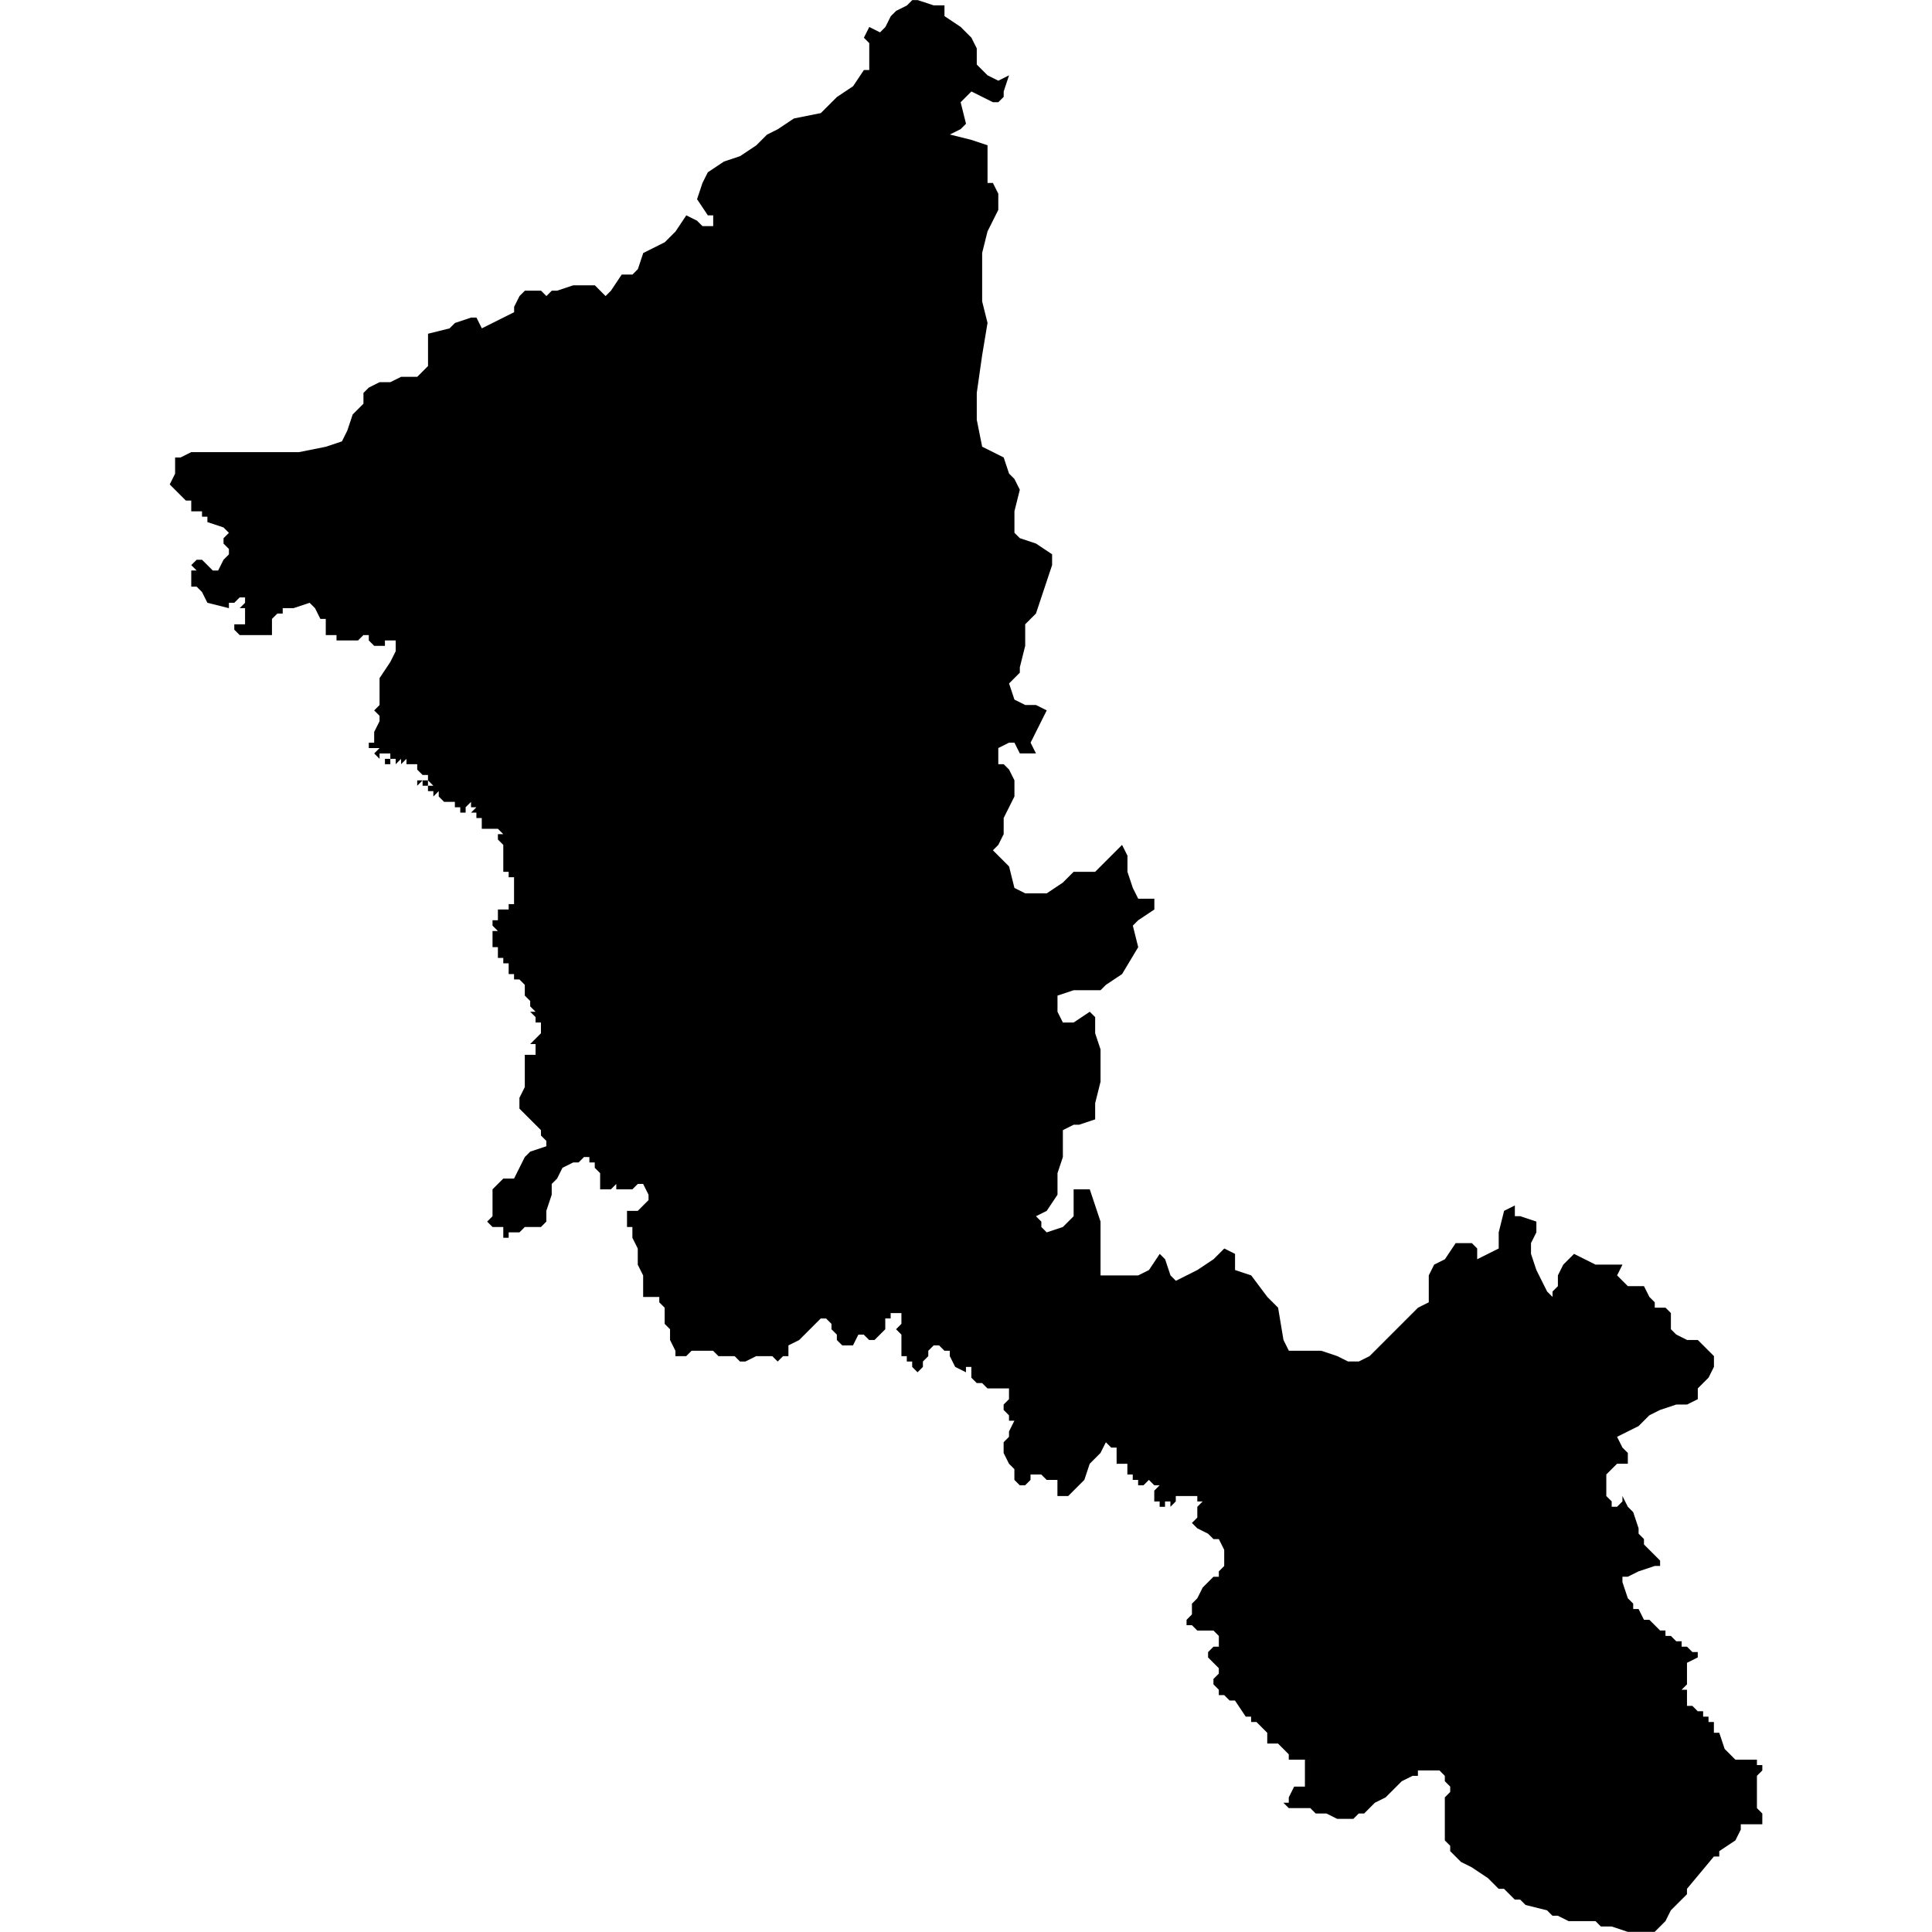 <?xml version="1.0" encoding="UTF-8" standalone="no"?>
<svg
   xmlns:dc="http://purl.org/dc/elements/1.1/"
   xmlns:cc="http://creativecommons.org/ns#"
   xmlns:rdf="http://www.w3.org/1999/02/22-rdf-syntax-ns#"
   xmlns:svg="http://www.w3.org/2000/svg"
   xmlns="http://www.w3.org/2000/svg"
   xmlns:sodipodi="http://sodipodi.sourceforge.net/DTD/sodipodi-0.dtd"
   xmlns:inkscape="http://www.inkscape.org/namespaces/inkscape"
   version="1.0"
   width="1024pt"
   height="1024pt"
   viewBox="0 0 1024 1024"
   preserveAspectRatio="xMidYMid meet"
   id="svg2211"
   sodipodi:docname="vector.svg"
   inkscape:version="1.0.2-2 (e86c870879, 2021-01-15)">
  <defs
     id="defs2215" />
  <sodipodi:namedview
     pagecolor="#ffffff"
     bordercolor="#666666"
     borderopacity="1"
     objecttolerance="10"
     gridtolerance="10"
     guidetolerance="10"
     inkscape:pageopacity="0"
     inkscape:pageshadow="2"
     inkscape:window-width="1366"
     inkscape:window-height="697"
     id="namedview2213"
     showgrid="false"
     inkscape:zoom="0.1940918"
     inkscape:cx="1266.7524"
     inkscape:cy="760.26375"
     inkscape:window-x="-8"
     inkscape:window-y="-8"
     inkscape:window-maximized="1"
     inkscape:current-layer="svg2211"
     fit-margin-top="0"
     fit-margin-left="0"
     fit-margin-right="0"
     fit-margin-bottom="0" />
  <path
     d="m 500.593,5.692 v 2.852 l 8.557,5.705 5.705,5.705 2.852,5.704 v 8.557 l 5.705,5.705 5.704,2.852 5.705,-2.852 -2.852,8.557 v 2.852 l -2.852,2.852 h -2.852 l -5.704,-2.852 -5.705,-2.852 -5.705,5.705 2.852,11.409 -2.852,2.852 -5.705,2.852 11.409,2.852 8.557,2.852 v 19.966 h 2.852 l 2.852,5.705 v 8.557 l -5.704,11.409 -2.852,11.409 v 25.694 l 2.852,11.409 -2.852,17.114 -2.852,19.966 v 14.261 l 2.852,14.261 5.704,2.852 5.705,2.852 2.852,8.557 2.852,2.852 2.852,5.704 -2.852,11.409 v 11.409 l 2.852,2.852 8.556,2.852 8.557,5.705 v 5.705 l -2.852,8.557 -2.852,8.557 -2.852,8.557 -5.704,5.704 v 11.409 l -2.852,11.409 v 2.852 l -5.705,5.705 2.852,8.557 5.705,2.852 h 5.704 l 5.705,2.852 -8.557,17.114 2.852,5.705 h -8.556 l -2.852,-5.705 h -2.852 l -5.705,2.852 v 8.557 h 2.852 l 2.852,2.852 2.852,5.705 v 8.557 l -5.705,11.409 v 8.557 l -2.852,5.705 -2.852,2.852 5.705,5.705 2.852,2.852 2.852,11.409 5.705,2.852 h 11.409 l 8.557,-5.705 5.705,-5.705 h 11.409 l 14.261,-14.261 2.852,5.705 v 8.557 l 2.852,8.557 2.852,5.705 h 8.557 v 5.705 l -8.557,5.705 -2.852,2.852 2.852,11.409 -8.557,14.273 -8.556,5.704 -2.852,2.852 h -14.262 l -8.557,2.852 v 8.557 l 2.852,5.705 h 5.705 l 8.557,-5.705 2.852,2.852 v 8.557 l 2.852,8.557 v 17.114 l -2.852,11.409 v 8.557 l -8.557,2.852 h -2.852 l -5.705,2.852 v 14.262 l -2.852,8.557 v 11.409 l -5.705,8.557 -5.705,2.852 2.852,2.852 v 2.852 l 2.852,2.852 8.557,-2.852 5.705,-5.705 v -14.261 h 8.557 l 2.852,8.557 2.852,8.557 v 28.511 h 19.966 l 5.705,-2.852 5.704,-8.556 2.852,2.852 2.852,8.556 2.852,2.852 11.397,-5.705 8.557,-5.704 5.704,-5.705 5.705,2.852 v 8.556 l 8.557,2.852 8.556,11.409 5.705,5.704 2.852,17.114 2.852,5.704 h 17.114 l 8.557,2.852 5.705,2.852 h 5.704 l 5.705,-2.852 25.67,-25.669 5.705,-2.852 v -14.261 l 2.852,-5.705 5.705,-2.852 5.705,-8.557 h 8.545 l 2.852,2.852 v 5.704 l 11.409,-5.704 v -8.557 l 2.852,-11.409 5.705,-2.852 v 5.705 h 2.852 l 8.556,2.852 v 5.705 l -2.852,5.705 v 5.704 l 2.852,8.557 2.852,5.705 2.852,5.704 2.852,2.852 v -2.852 l 2.852,-2.852 v -5.705 l 2.852,-5.705 2.852,-2.852 2.852,-2.852 5.705,2.852 5.705,2.852 h 14.261 l -2.852,5.705 2.852,2.852 2.852,2.852 h 8.557 l 2.852,5.704 2.852,2.852 v 2.852 h 5.704 l 2.852,2.852 v 8.557 l 2.852,2.852 5.705,2.852 h 5.704 l 5.705,5.704 2.852,2.852 v 5.705 l -2.852,5.704 -5.705,5.705 v 5.705 l -5.704,2.852 h -5.705 l -8.557,2.852 -5.704,2.852 -5.705,5.705 -5.705,2.852 -5.705,2.852 2.852,5.705 2.852,2.852 v 5.705 h -5.705 l -2.852,2.852 -2.852,2.852 v 11.409 l 2.852,2.852 v 2.852 h 2.852 l 2.852,-2.852 v -2.852 l 2.852,5.704 2.852,2.852 2.852,8.557 v 2.852 l 2.852,2.852 v 2.852 l 8.557,8.557 v 2.852 h -2.852 l -8.557,2.852 -5.705,2.852 h -2.852 v 2.852 l 2.852,8.556 2.852,2.852 v 2.852 h 2.852 l 2.852,5.705 h 2.852 l 2.852,2.852 2.852,2.852 h 2.852 v 2.852 h 2.852 l 2.852,2.852 h 2.852 v 2.852 h 2.852 l 2.852,2.852 h 2.852 v 2.852 l -5.704,2.852 v 11.421 l -2.852,2.852 h 2.852 v 8.557 h 2.852 l 2.852,2.852 h 2.852 v 2.852 h 2.852 v 2.852 h 2.852 v 5.705 h 2.852 l 2.852,8.557 2.852,2.852 2.852,2.852 h 11.409 v 2.852 h 2.852 v 2.852 l -2.852,2.852 v 17.114 l 2.852,2.852 v 8.557 -2.852 h -11.409 v 2.852 l -2.852,5.704 -8.557,5.705 v 2.852 h -2.852 l -14.261,17.114 v 2.852 l -8.557,8.557 -2.852,5.705 -2.852,2.852 -2.852,2.852 h -14.262 l -8.557,-2.852 h -5.704 l -2.852,-2.852 h -14.262 l -5.704,-2.852 h -2.852 l -2.852,-2.852 -11.409,-2.852 -2.852,-2.852 h -2.852 l -5.705,-5.705 h -2.852 l -5.705,-5.705 -8.557,-5.704 -5.705,-2.852 -2.852,-2.852 -2.852,-2.852 v -2.852 l -2.852,-2.852 v -22.818 l 2.852,-2.852 v -2.852 l -2.852,-2.852 v -2.852 l -2.852,-2.852 h -11.409 v 2.852 h -2.852 l -5.705,2.852 -5.705,5.705 -2.852,2.852 -5.704,2.852 -2.852,2.852 -2.852,2.852 h -2.852 l -2.852,2.852 h -8.556 l -5.705,-2.852 h -5.705 l -2.852,-2.852 h -11.409 l -2.852,-2.852 h 2.852 v -2.852 l 2.852,-5.704 h 5.705 v -14.262 h -8.557 v -2.852 l -5.705,-5.705 h -5.705 v -5.704 l -5.704,-5.705 h -2.852 v -2.852 h -2.852 l -5.705,-8.556 h -2.852 l -2.852,-2.852 h -2.852 v -2.852 l -2.852,-2.852 v -2.852 l 2.852,-2.852 v -2.852 l -2.852,-2.852 -2.841,-2.852 v -2.852 l 2.852,-2.852 h 2.852 v -5.705 l -2.852,-2.852 h -8.557 l -2.852,-2.852 h -2.852 v -2.852 l 2.852,-2.852 v -5.705 l 2.852,-2.852 2.852,-5.705 2.852,-2.852 2.852,-2.852 h 2.852 v -2.852 l 2.852,-2.852 v -8.557 l -2.852,-5.705 h -2.852 l -2.852,-2.852 -5.705,-2.852 -2.852,-2.852 2.852,-2.852 v -5.705 l 2.852,-2.852 h -2.852 v -2.852 h -11.409 v 2.852 l -2.852,2.852 v -2.852 h -2.852 v 2.852 h -2.852 v -2.852 h -2.852 v -5.705 l 2.852,-2.852 h -2.852 l -2.852,-2.852 -2.852,2.852 h -2.852 v -2.852 h -2.852 v -2.852 h -2.852 v -2.852 h 2.852 -2.852 v -2.852 h -2.852 v 2.852 -2.852 h -2.852 v -8.557 h -2.852 l -2.852,-2.852 -2.852,5.705 -2.852,2.852 -2.852,2.852 -2.852,8.557 -8.557,8.557 h -5.704 v -8.557 h -5.705 l -2.852,-2.852 h -5.705 v 2.852 l -2.852,2.852 h -2.852 l -2.852,-2.852 v -5.705 l -2.852,-2.852 -2.852,-5.705 v -5.705 l 2.852,-2.852 v -2.852 l 2.852,-5.705 h -2.852 v -2.852 l -2.852,-2.852 v -2.852 l 2.852,-2.852 v -5.704 h -11.409 l -2.852,-2.852 h -2.852 l -2.852,-2.852 v -5.705 h -2.852 v 2.852 l -5.705,-2.852 -2.852,-5.704 v -2.852 h -2.852 l -2.852,-2.852 h -2.852 v -2.852 2.852 l -2.852,2.852 v 2.852 l -2.852,2.852 v 2.852 l -2.841,2.852 -2.852,-2.852 v -2.852 h -2.852 v -2.852 h -2.852 v -11.409 l -2.852,-2.852 2.852,-2.852 v -5.705 h -5.704 v 2.852 h -2.852 v 5.705 l -2.852,2.852 -2.852,2.852 h -2.852 l -2.852,-2.852 h -2.852 l -2.852,5.705 h -5.705 l -2.852,-2.852 v -2.852 l -2.852,-2.852 v -2.852 l -2.852,-2.852 h -2.852 l -11.409,11.409 -5.705,2.852 v 5.705 h -2.852 l -2.852,2.852 -2.852,-2.852 h -8.556 l -5.705,2.852 h -2.852 l -2.852,-2.852 h -8.557 l -2.852,-2.852 h -11.409 l -2.852,2.852 h -5.705 v -2.852 l -2.852,-5.705 v -5.705 l -2.852,-2.852 v -8.557 l -2.852,-2.852 v -2.852 h -8.556 v -11.409 l -2.852,-5.704 v -8.557 l -2.852,-5.705 v -5.705 h -2.852 v -8.557 h 5.705 l 5.704,-5.705 v -2.852 l -2.852,-5.705 h -2.852 l -2.852,2.852 h -2.852 v 2.852 -2.852 h -5.692 v -2.852 l -2.852,2.852 v -2.852 2.852 h -5.704 v -8.557 l -2.852,-2.852 v -2.852 h -2.852 v -2.852 h -2.852 l -2.852,2.852 h -2.852 l -5.705,2.852 -2.852,5.705 -2.852,2.852 v 5.705 l -2.852,8.557 v 5.704 l -2.852,2.852 h -8.556 l -2.852,2.852 h -5.705 v 2.852 h -2.852 v -5.705 h -5.705 l -2.852,-2.852 2.852,-2.852 v -14.261 l 2.852,-2.852 2.852,-2.852 h 5.705 l 2.852,-5.705 2.852,-5.705 2.852,-2.852 8.556,-2.852 v -2.852 l -2.852,-2.852 v -2.852 l -11.409,-11.409 v -5.705 l 2.852,-5.704 v -17.114 h 5.704 v -5.704 h -2.852 l 2.852,-2.852 2.852,-2.852 v -5.716 h -2.852 v -2.852 l -2.852,-2.852 h 2.852 l -2.852,-2.852 v -2.852 l -2.852,-2.852 v -5.705 l -2.852,-2.852 h -2.852 v -2.852 h -2.852 v -5.705 h -2.852 v -2.852 h -2.852 v -5.705 h -2.852 v -8.557 h 2.852 l -2.852,-2.852 v -2.852 h 2.852 v -5.705 h 5.705 v -5.704 2.852 h 2.852 v -14.262 h -2.852 v -2.852 h -2.852 v -14.261 l -2.852,-2.852 v -2.852 h 2.852 l -2.852,-2.852 v 2.852 -2.852 h -8.557 v -5.705 h -2.852 v -2.852 h -2.852 l 2.852,-2.852 h -2.852 v -2.852 l -2.852,2.852 v 2.852 h -2.852 v -2.852 h -2.852 v -2.852 h -5.704 l -2.852,-2.852 v -2.852 l -2.852,2.852 v -2.852 h -2.852 v 2.852 -5.705 h 2.852 l -2.852,-2.852 v 2.852 h -2.852 v -2.852 l -2.852,2.852 v -2.852 h 5.704 v -2.852 h -2.852 l -2.852,-2.852 v -2.852 h -2.852 v -2.852 2.852 h -2.852 v -2.852 l -2.852,2.852 v -2.852 l -2.852,2.852 v -2.852 h -2.852 v 2.852 h -2.852 v -2.852 h 2.852 v -2.852 h -2.852 v 2.852 -2.852 h -2.852 v 2.852 l -2.852,-2.852 2.852,-2.852 h -5.704 v -2.852 h 2.852 v -5.705 l 2.852,-5.704 v -2.852 l -2.852,-2.852 2.852,-2.852 v -14.261 l 5.704,-8.557 2.852,-5.705 v -5.705 h -5.704 v 2.852 h -5.705 l -2.852,-2.852 v -2.852 h -2.852 l -2.852,2.852 h -11.409 v -2.852 h -5.693 v -8.557 h -2.852 l -2.852,-5.705 -2.852,-2.852 -8.556,2.852 h -5.705 v 2.852 h -2.852 l -2.852,2.852 v 8.557 h -17.114 l -2.852,-2.852 v -2.852 h 5.704 v -8.557 h -2.852 l 2.852,-2.852 v -2.852 h -2.852 l -2.852,2.852 h -2.852 v 2.852 l -11.409,-2.852 -2.852,-5.704 -2.852,-2.852 h -2.852 v -8.557 h 2.852 l -2.852,-2.852 2.852,-2.852 h 2.852 l 5.704,5.705 h 2.852 l 2.852,-5.705 2.852,-2.852 v -2.852 l -2.852,-2.852 v -2.852 l 2.852,-2.852 -2.852,-2.852 -8.556,-2.852 v -2.852 h -2.852 v -2.852 h -5.705 v -5.704 h -2.852 l -5.704,-5.705 -2.852,-2.852 2.852,-5.705 v -8.557 h 2.852 l 5.704,-2.852 h 57.045 l 14.261,-2.852 8.557,-2.852 2.852,-5.705 2.852,-8.557 5.705,-5.704 v -5.705 l 2.852,-2.852 5.704,-2.852 h 5.705 l 5.705,-2.852 h 8.557 l 5.705,-5.705 v -17.114 l 11.409,-2.852 2.852,-2.852 8.557,-2.865 h 2.852 l 2.852,5.705 5.705,-2.852 11.409,-5.705 v -2.852 l 2.852,-5.704 2.852,-2.852 h 8.557 l 2.852,2.852 2.852,-2.852 h 2.852 l 8.556,-2.852 h 11.409 l 5.693,5.705 2.852,-2.852 5.705,-8.557 h 5.704 l 2.852,-2.852 2.852,-8.557 11.409,-5.705 5.704,-5.705 5.705,-8.557 5.705,2.852 2.852,2.852 h 5.704 v -5.705 h -2.852 l -5.704,-8.557 2.852,-8.557 2.852,-5.704 8.556,-5.705 8.557,-2.852 8.557,-5.705 5.705,-5.704 5.705,-2.852 8.556,-5.705 14.262,-2.852 8.557,-8.557 8.557,-5.705 5.705,-8.557 h 2.852 v -14.261 l -2.852,-2.852 2.852,-5.705 5.705,2.852 2.852,-2.852 2.841,-5.705 2.852,-2.852 5.705,-2.852 2.852,-2.852 h 2.852 L 494.883,2.852 h 5.705 v 2.852 z"
     style="clip-rule:evenodd;fill:#000000;fill-rule:nonzero;stroke:none;stroke-width:5.943px"
     id="path1340" />
</svg>
